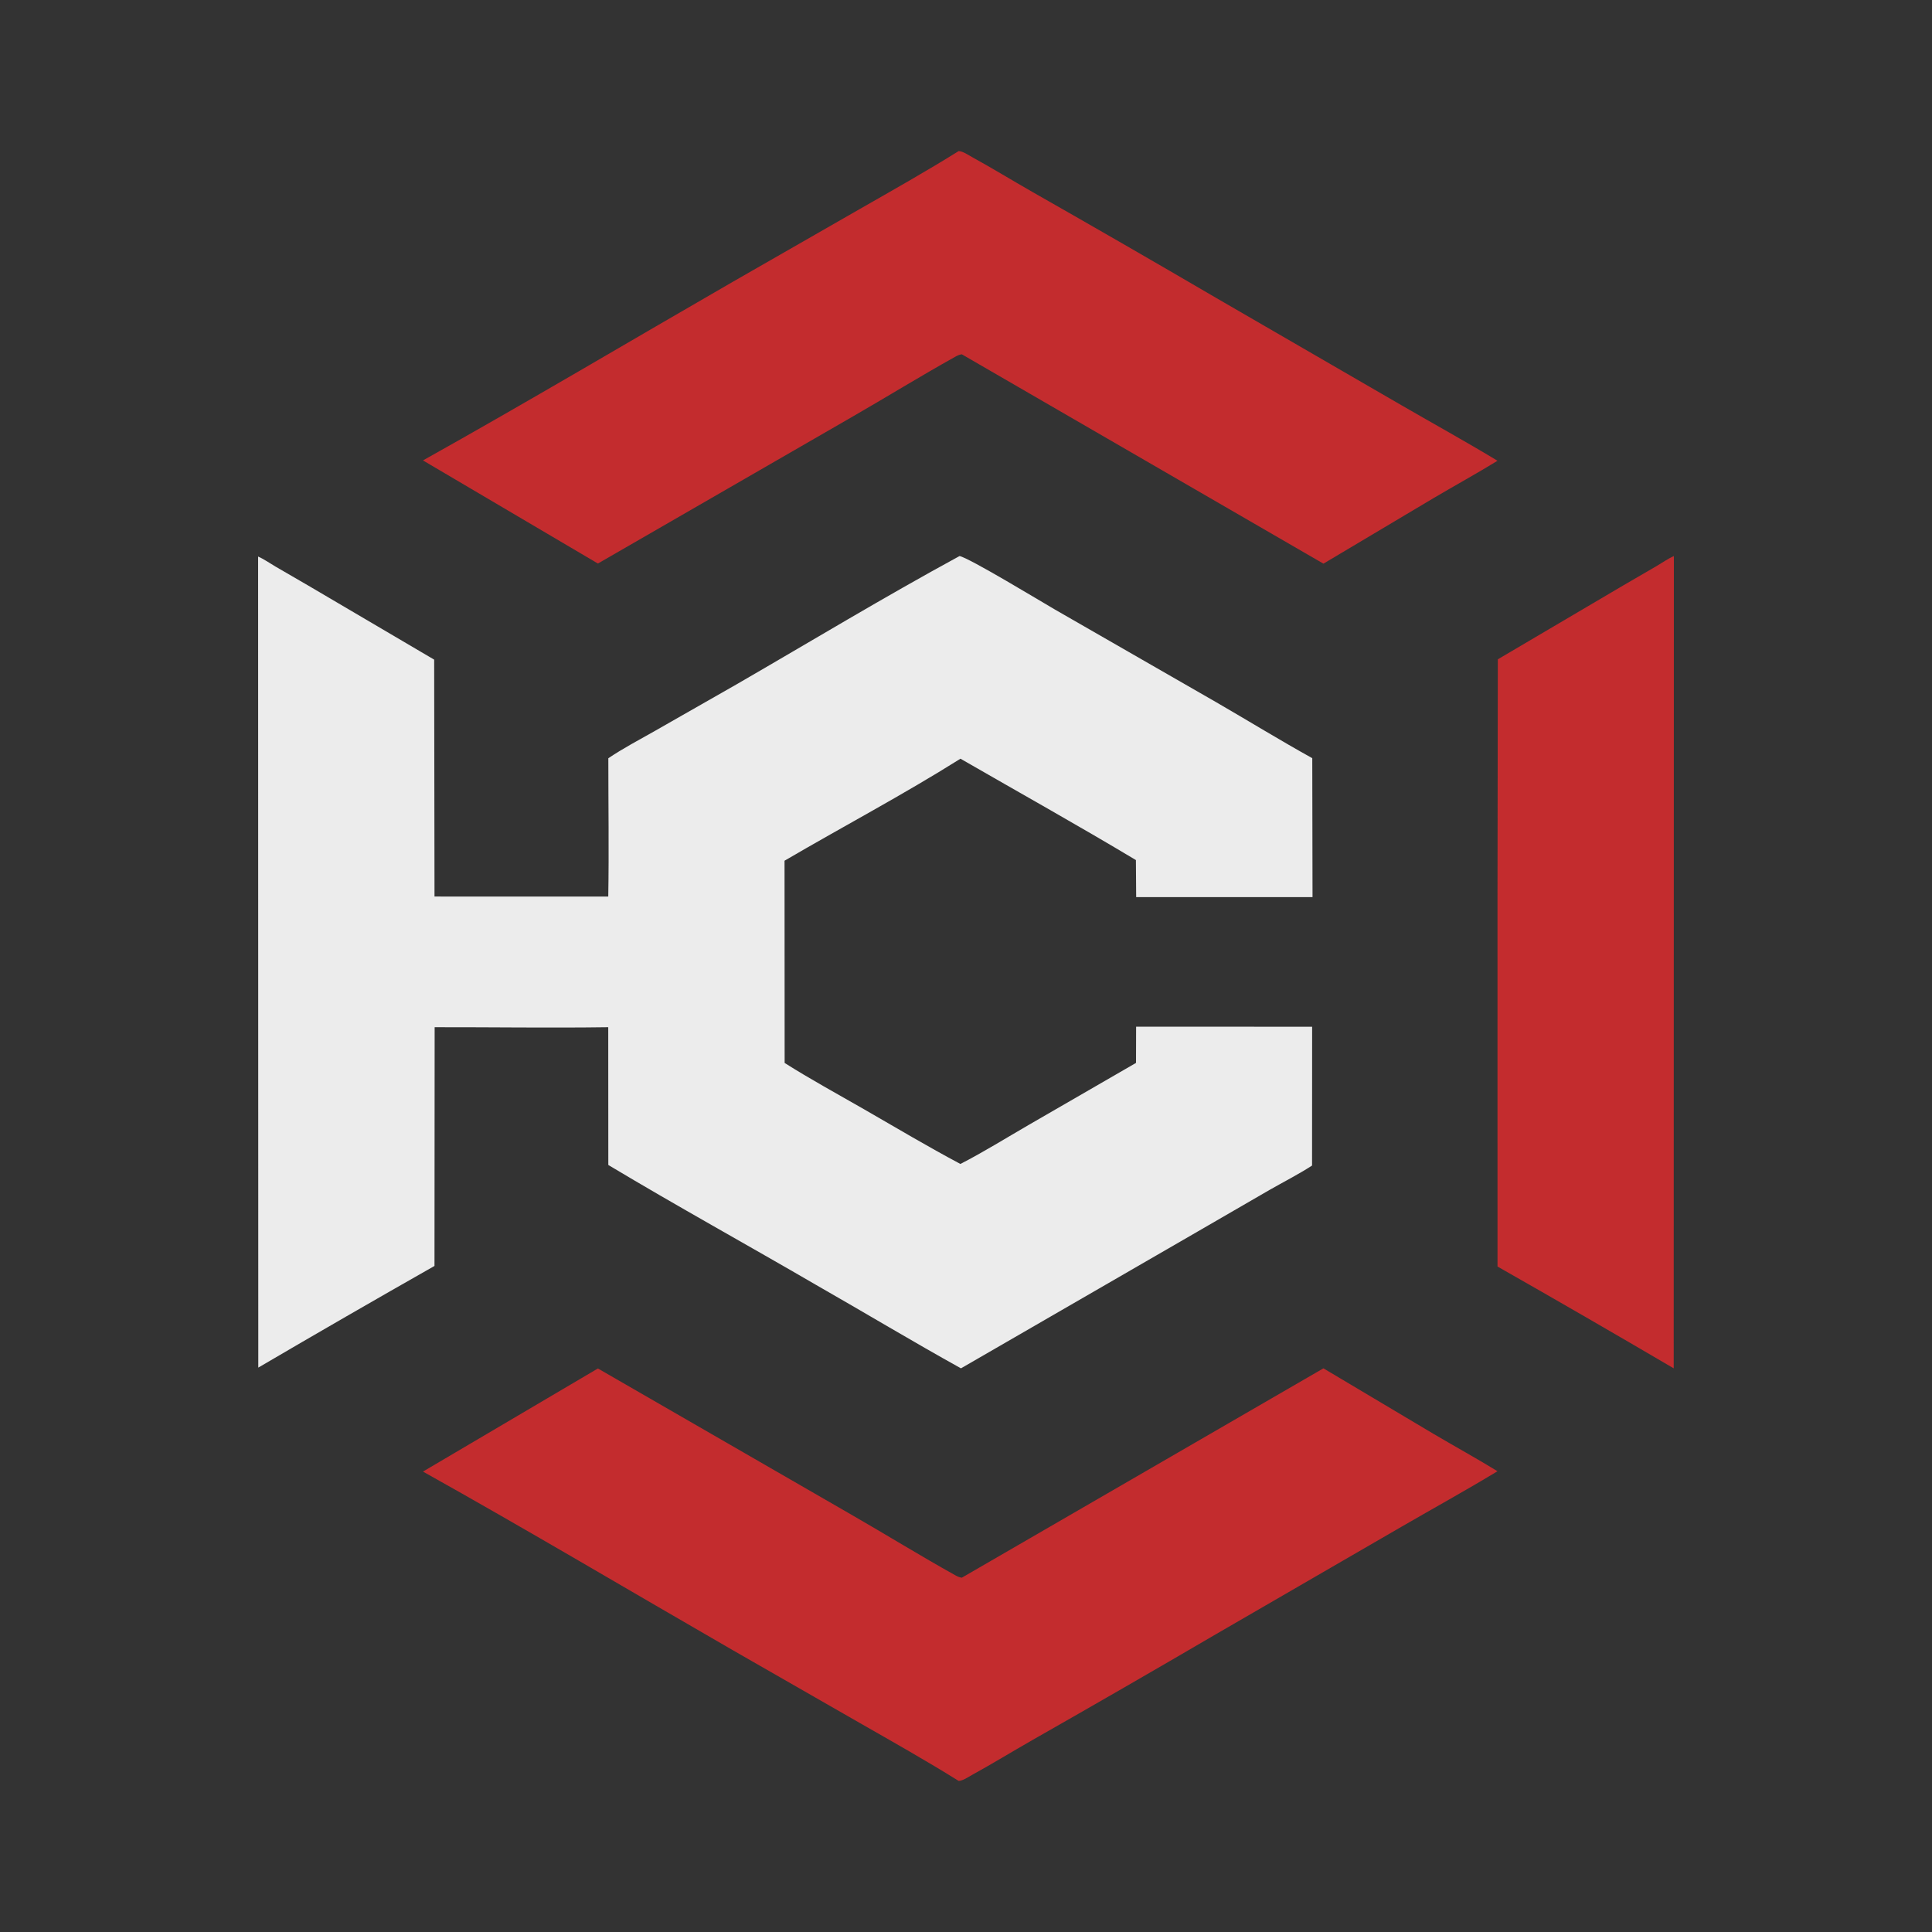 <?xml version="1.0" standalone="no"?><!-- Generator: Gravit.io --><svg xmlns="http://www.w3.org/2000/svg" xmlns:xlink="http://www.w3.org/1999/xlink" style="isolation:isolate" viewBox="0 0 4400 4400" width="4400" height="4400"><rect x="0" y="0" width="4400" height="4400" fill="#333333" stroke="none"/><defs><clipPath id="_clipPath_P154o5rNOJ5iJx4p1wtawZ6qilx23MfM"><rect width="4400" height="4400"/></clipPath></defs><g clip-path="url(#_clipPath_P154o5rNOJ5iJx4p1wtawZ6qilx23MfM)"><clipPath id="_clipPath_H6j7E2L9WrofPGUgIib6DU7paRFBdd8L"><rect x="0" y="0" width="4400" height="4400" transform="matrix(1,0,0,1,0,0)" fill="rgb(255,255,255)"/></clipPath><g clip-path="url(#_clipPath_H6j7E2L9WrofPGUgIib6DU7paRFBdd8L)"><g id="Group"><g opacity="0"><rect x="0" y="0" width="4400" height="4400" transform="matrix(1,0,0,1,0,0)" fill="rgb(32,32,32)"/></g><clipPath id="_clipPath_Nb3fqynjYkLR5zj89Iy375JD32iDJB6r"><rect x="0" y="0" width="4400" height="4400" transform="matrix(1,0,0,1,0,0)" fill="rgb(255,255,255)"/></clipPath><g clip-path="url(#_clipPath_Nb3fqynjYkLR5zj89Iy375JD32iDJB6r)"><g id="Group"><g id="Group"><g id="Group"><g opacity="0"><rect x="0" y="0" width="4400" height="4400" transform="matrix(1,0,0,1,0,0)" fill="rgb(32,32,32)"/></g></g><clipPath id="_clipPath_1sRGSnc8pDJprl6Xi73AigtqdXE5aXzm"><rect x="200" y="200" width="4000" height="4000" transform="matrix(1,0,0,1,0,0)" fill="rgb(255,255,255)"/></clipPath><g clip-path="url(#_clipPath_1sRGSnc8pDJprl6Xi73AigtqdXE5aXzm)"><g id="Group"><g id="Group"><g id="Group"><g id="Group"><path d=" M 2185.287 1266.369 C 2207.17 1270.5 2370.751 1369.784 2402.331 1388.081 L 2769.672 1599.163 C 2842.746 1641.455 2914.787 1685.737 2988.593 1726.705 L 2989.185 2043.164 L 2587.56 2043.127 L 2586.959 1958.741 C 2455.193 1879.753 2320.526 1804.604 2187.381 1727.897 C 2056.779 1810.039 1919.859 1882.297 1786.732 1960.224 L 1786.967 2420.785 C 1845.649 2457.988 1907.608 2491.652 1967.849 2526.321 C 2040.613 2568.209 2113.143 2611.421 2187.249 2650.84 C 2240.299 2623.597 2291.838 2591.416 2343.489 2561.544 L 2587.212 2420.682 L 2587.419 2338.182 L 2988.311 2338.323 L 2988.124 2654.464 C 2957.06 2674.619 2923.029 2691.808 2890.811 2710.255 L 2727.718 2804.676 L 2188.545 3116.301 C 2077.948 3054.934 1969.314 2989.53 1859.44 2926.82 C 1701.82 2835.045 1541.826 2746.923 1385.398 2653.159 L 1385.229 2339.393 C 1253.501 2341.261 1121.616 2339.215 989.873 2339.412 L 989.518 2883.11 Q 788.091 2997.49 588.246 3114.63 L 587.857 1267.505 C 601.34 1273.401 614.546 1282.798 627.295 1290.252 L 702.874 1334.102 L 988.788 1502.282 L 989.561 2041.775 L 1385.276 2041.888 C 1387.05 1936.98 1385.398 1831.772 1385.445 1726.836 C 1419.26 1704.033 1456.285 1684.676 1491.733 1664.502 L 1676.661 1559.003 C 1845.903 1461.192 2013.53 1359.702 2185.287 1266.369 Z " fill="rgb(236,236,236)"/><path d=" M 3410.482 2884.434 Q 3611.909 2998.985 3811.754 3116.301 L 3812.143 1266.401 C 3798.66 1272.305 3785.454 1281.717 3772.705 1289.182 L 3697.126 1333.098 L 3411.212 1501.531 L 3410.439 2041.834 L 3410.482 2884.434 L 3410.482 2884.434 Z " fill="rgb(195,44,46)"/><path d=" M 2183.288 344.095 C 2192.919 344.402 2204.945 352.859 2213.431 357.526 C 2259.722 382.998 2304.933 410.666 2350.811 436.909 Q 2560.842 556.354 2769.409 678.313 L 3191.039 922.496 C 3264.122 964.819 3338.21 1005.611 3410.439 1049.38 C 3362.749 1078.644 3313.417 1105.754 3265.192 1134.203 L 3014.024 1283.699 L 2190.507 806.911 C 2185.081 807.533 2180.161 809.887 2175.439 812.523 C 2095.343 857.164 2016.966 905.572 1937.423 951.309 L 1361.713 1283.399 L 963.311 1048.572 C 1200.702 915.905 1434.693 776.792 1670.315 640.987 L 1957.569 476.337 C 2033.291 433.052 2109.265 390.255 2183.288 344.095 Z " fill="rgb(195,44,46)"/><path d=" M 2183.288 4055.905 C 2192.919 4055.598 2204.945 4047.141 2213.431 4042.474 C 2259.722 4017.002 2304.933 3989.334 2350.811 3963.091 Q 2560.842 3843.646 2769.409 3721.687 L 3191.039 3477.504 C 3264.122 3435.181 3338.21 3394.389 3410.439 3350.62 C 3362.749 3321.356 3313.417 3294.246 3265.192 3265.797 L 3014.024 3116.301 L 2190.507 3593.089 C 2185.081 3592.467 2180.161 3590.113 2175.439 3587.477 C 2095.343 3542.836 2016.966 3494.428 1937.423 3448.691 L 1361.713 3116.601 L 963.311 3351.428 C 1200.702 3484.095 1434.693 3623.208 1670.315 3759.013 L 1957.569 3923.663 C 2033.291 3966.948 2109.265 4009.745 2183.288 4055.905 Z " fill="rgb(195,44,46)"/></g></g></g></g></g></g></g></g></g></g></g></svg>